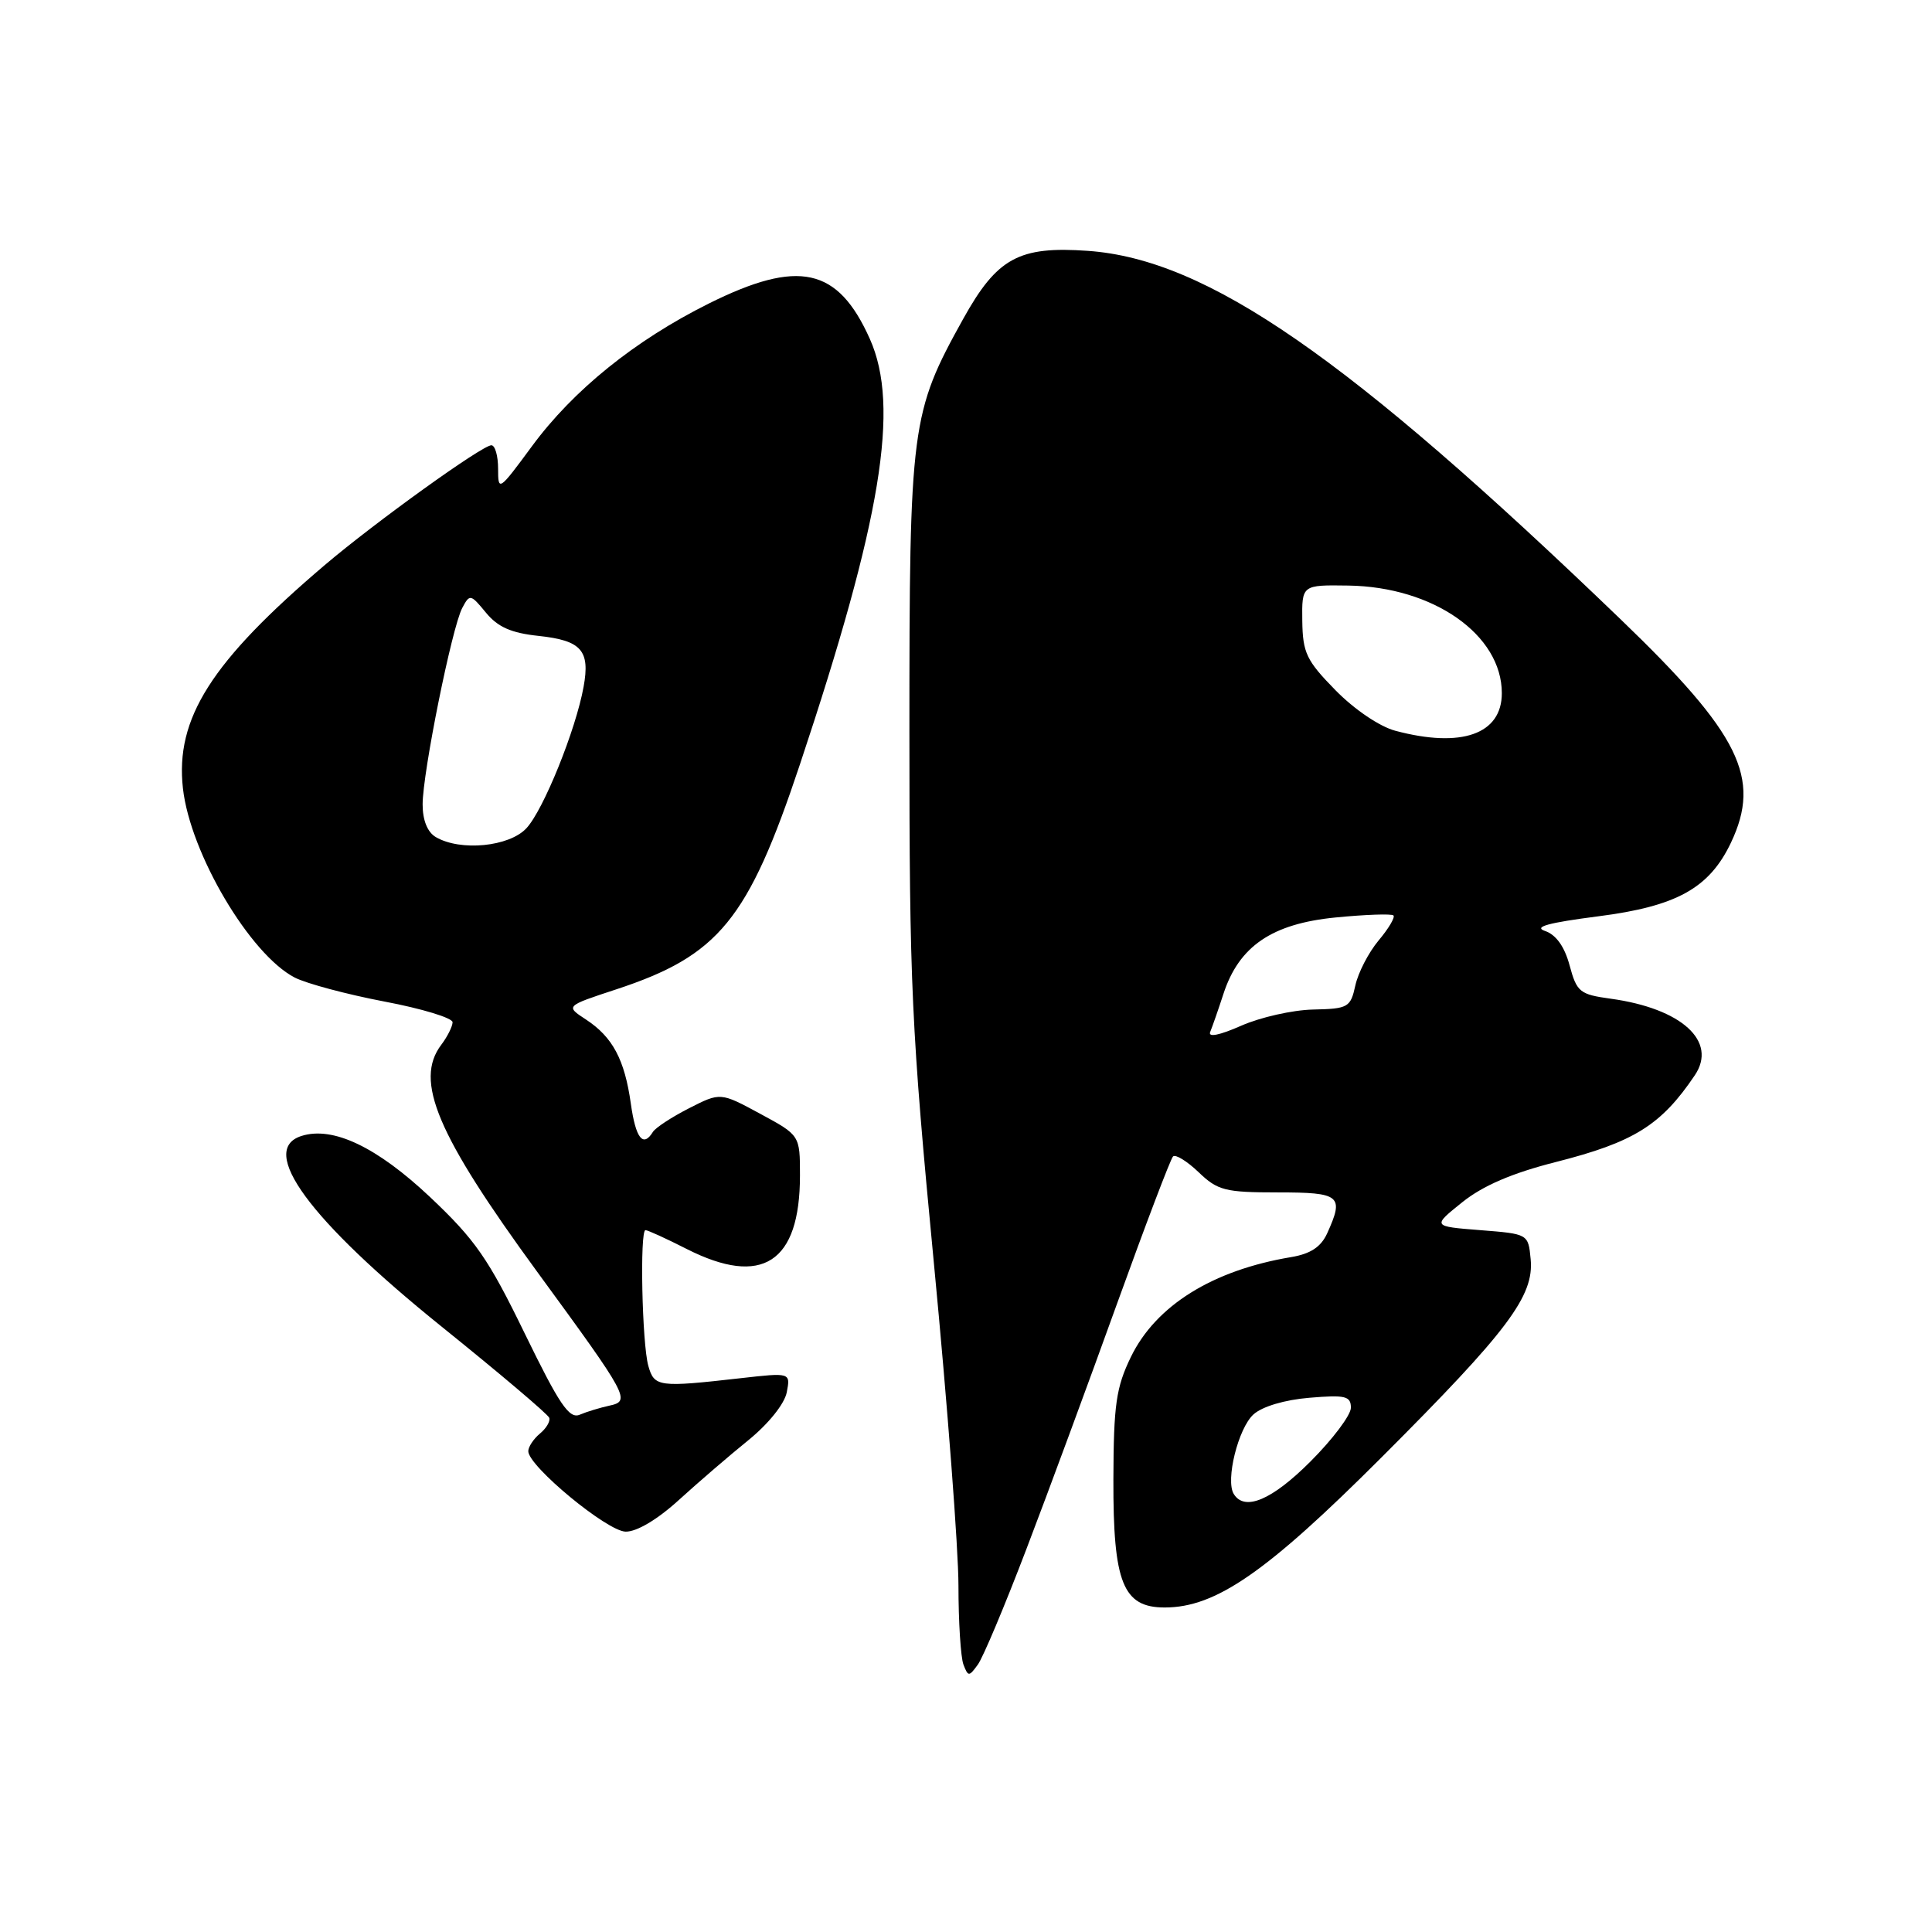 <?xml version="1.0" encoding="UTF-8" standalone="no"?>
<!DOCTYPE svg PUBLIC "-//W3C//DTD SVG 1.1//EN" "http://www.w3.org/Graphics/SVG/1.1/DTD/svg11.dtd" >
<svg xmlns="http://www.w3.org/2000/svg" xmlns:xlink="http://www.w3.org/1999/xlink" version="1.1" viewBox="0 0 256 256">
 <g >
 <path fill="currentColor"
d=" M 136.03 205.19 C 138.91 197.66 144.31 183.03 148.04 172.67 C 151.78 162.31 155.10 153.57 155.43 153.24 C 155.75 152.91 157.28 153.85 158.82 155.32 C 161.35 157.75 162.32 158.00 169.30 158.00 C 177.63 158.00 178.13 158.42 175.85 163.44 C 175.03 165.23 173.65 166.14 171.10 166.57 C 160.66 168.31 153.16 172.99 149.85 179.80 C 147.89 183.84 147.56 186.11 147.53 196.04 C 147.49 209.75 148.80 213.00 154.33 213.00 C 161.11 213.00 167.83 208.34 183.08 193.09 C 199.83 176.34 203.29 171.73 202.82 166.84 C 202.50 163.50 202.50 163.50 196.13 163.00 C 189.77 162.50 189.77 162.50 193.76 159.30 C 196.51 157.10 200.35 155.45 206.13 153.98 C 216.50 151.35 220.11 149.10 224.57 142.48 C 227.61 137.97 222.82 133.62 213.40 132.33 C 209.33 131.77 208.93 131.45 207.98 127.92 C 207.31 125.43 206.19 123.86 204.73 123.36 C 203.14 122.82 205.15 122.27 211.75 121.42 C 222.17 120.09 226.49 117.69 229.36 111.66 C 233.42 103.09 230.56 97.28 214.78 82.10 C 178.56 47.24 159.97 34.37 144.16 33.24 C 135.01 32.59 132.12 34.17 127.63 42.25 C 120.71 54.72 120.50 56.30 120.50 97.00 C 120.50 130.55 120.76 136.24 123.75 167.43 C 125.54 186.09 127.00 205.29 127.00 210.09 C 127.00 214.90 127.30 219.61 127.66 220.56 C 128.28 222.18 128.40 222.18 129.56 220.58 C 130.25 219.65 133.16 212.72 136.03 205.19 Z  M 89.96 198.75 C 92.53 196.41 96.68 192.84 99.19 190.81 C 101.84 188.65 103.95 186.02 104.25 184.49 C 104.75 181.87 104.75 181.87 98.12 182.62 C 87.27 183.85 86.70 183.78 85.91 181.00 C 85.07 178.05 84.76 163.00 85.53 163.00 C 85.83 163.00 88.29 164.12 91.00 165.50 C 100.99 170.56 106.00 167.32 106.00 155.76 C 106.00 150.43 106.00 150.43 100.73 147.58 C 95.46 144.73 95.46 144.73 91.30 146.85 C 89.01 148.02 86.85 149.43 86.51 149.99 C 85.21 152.09 84.24 150.85 83.59 146.25 C 82.77 140.40 81.18 137.41 77.64 135.09 C 74.92 133.31 74.92 133.31 81.61 131.11 C 95.25 126.63 99.12 121.91 105.99 101.30 C 116.80 68.86 119.27 53.87 115.26 44.91 C 111.02 35.43 105.83 34.29 93.90 40.23 C 84.12 45.11 75.95 51.70 70.47 59.15 C 66.10 65.08 66.00 65.15 66.00 62.11 C 66.00 60.40 65.60 59.00 65.11 59.00 C 63.89 59.00 49.75 69.17 43.05 74.86 C 27.98 87.67 23.20 95.20 24.24 104.47 C 25.21 113.08 33.12 126.46 39.05 129.53 C 40.61 130.33 45.96 131.76 50.94 132.71 C 55.92 133.65 59.99 134.89 59.97 135.46 C 59.95 136.03 59.28 137.37 58.47 138.44 C 54.87 143.20 57.89 150.33 71.18 168.52 C 83.34 185.15 83.60 185.64 80.73 186.26 C 79.50 186.53 77.74 187.06 76.81 187.46 C 75.42 188.04 74.11 186.10 69.52 176.67 C 64.71 166.77 62.97 164.27 57.00 158.63 C 49.93 151.97 44.11 149.20 39.95 150.52 C 34.15 152.36 40.99 161.66 58.50 175.77 C 66.20 181.97 72.63 187.41 72.78 187.87 C 72.94 188.33 72.38 189.27 71.53 189.97 C 70.69 190.67 70.00 191.72 70.00 192.29 C 70.00 194.27 80.45 202.91 82.90 202.95 C 84.36 202.98 87.11 201.35 89.96 198.75 Z  M 163.48 197.96 C 162.36 196.15 164.07 189.25 166.09 187.42 C 167.25 186.37 170.23 185.48 173.52 185.21 C 178.27 184.81 179.00 184.99 179.00 186.53 C 179.00 187.51 176.59 190.71 173.65 193.65 C 168.55 198.76 164.92 200.30 163.48 197.96 Z  M 160.36 136.73 C 160.64 136.05 161.43 133.79 162.11 131.70 C 164.17 125.38 168.53 122.40 176.97 121.57 C 180.94 121.18 184.39 121.06 184.64 121.30 C 184.88 121.55 184.00 123.04 182.67 124.62 C 181.34 126.21 179.96 128.89 179.59 130.58 C 178.95 133.49 178.65 133.67 173.98 133.77 C 171.27 133.83 166.98 134.80 164.45 135.92 C 161.57 137.19 160.04 137.49 160.36 136.73 Z  M 184.89 96.83 C 182.81 96.28 179.46 94.01 176.96 91.46 C 173.11 87.53 172.62 86.52 172.56 82.27 C 172.50 77.50 172.50 77.50 178.67 77.59 C 189.94 77.76 199.00 84.11 199.00 91.85 C 199.00 97.28 193.66 99.17 184.89 96.83 Z  M 57.75 110.92 C 56.64 110.27 56.00 108.69 56.00 106.59 C 56.00 102.39 59.88 83.14 61.25 80.56 C 62.24 78.69 62.36 78.71 64.39 81.18 C 65.96 83.09 67.74 83.88 71.37 84.26 C 77.04 84.87 78.21 86.18 77.33 91.00 C 76.30 96.71 72.01 107.33 69.75 109.75 C 67.47 112.20 61.02 112.83 57.75 110.92 Z "/>
</g>
</svg>